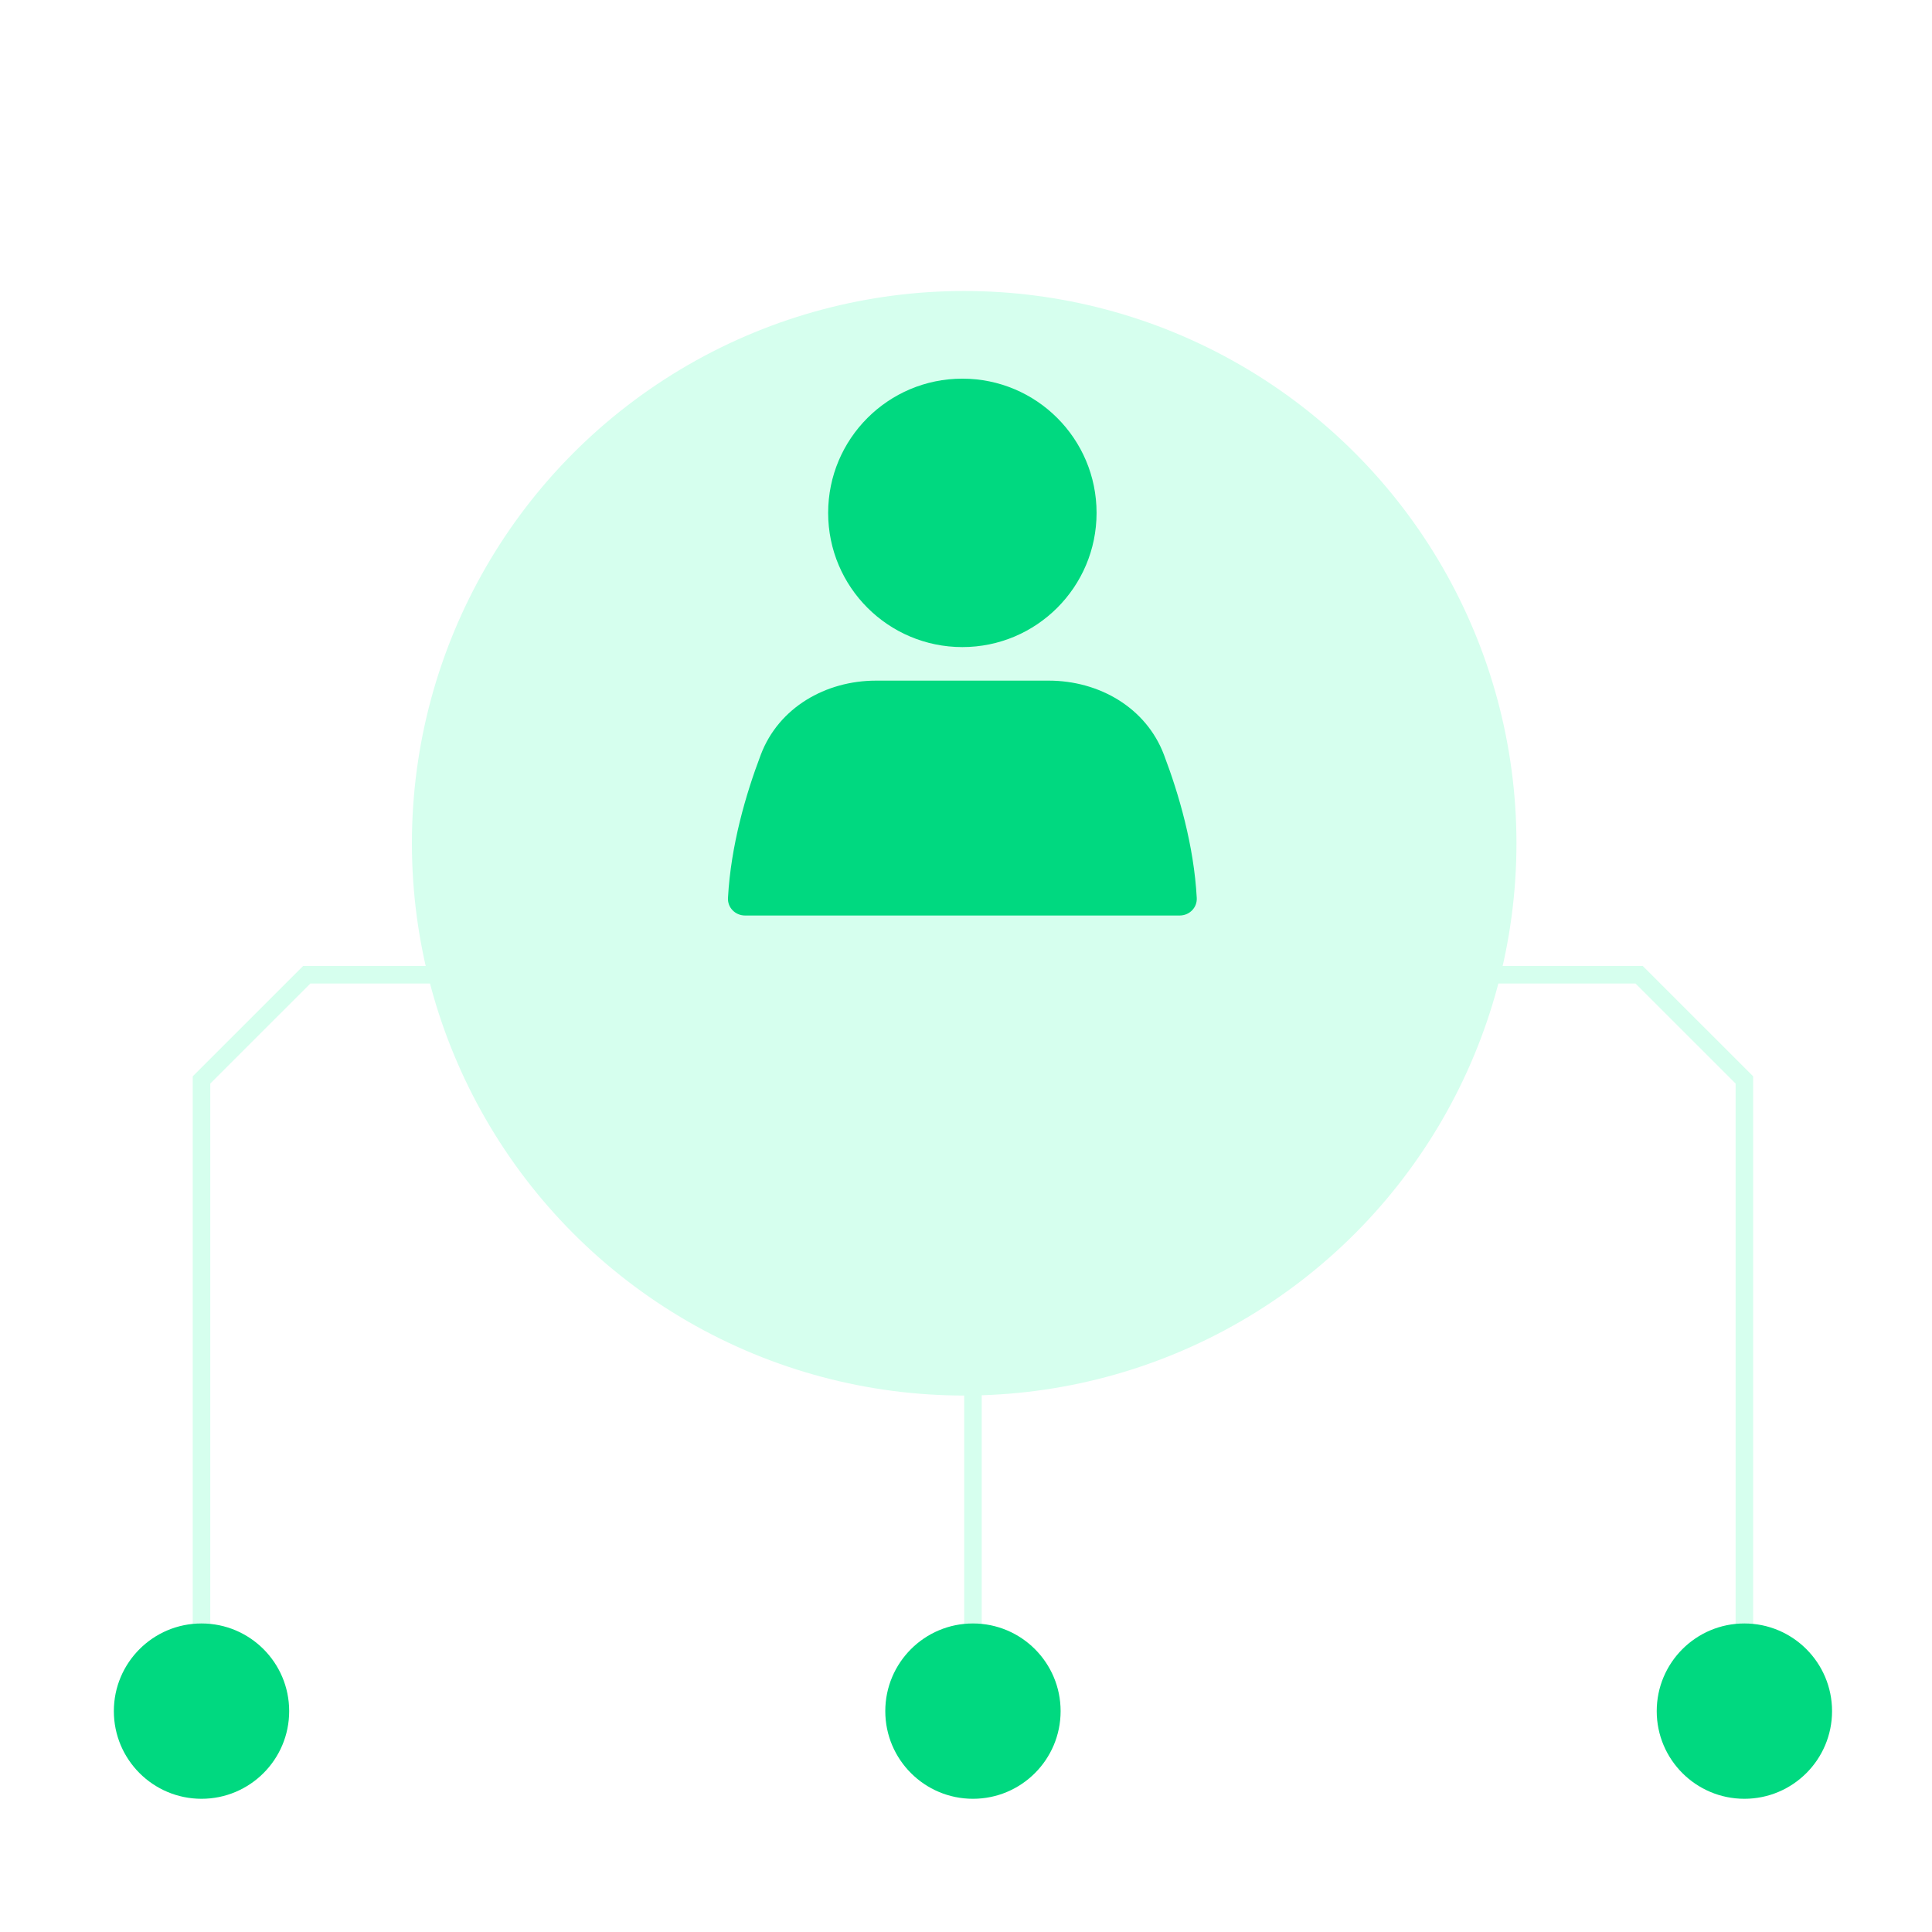 <svg width="139" height="139" viewBox="0 0 139 139" fill="none" xmlns="http://www.w3.org/2000/svg">
<path d="M70 123.11V80.222" stroke="#D6FFEE" stroke-width="1.261"/>
<path d="M14.498 123.109V77.699L22.067 70.131H38.465" stroke="#D6FFEE" stroke-width="1.261"/>
<path d="M125.502 123.109V77.699L117.933 70.131H101.535" stroke="#D6FFEE" stroke-width="1.261"/>
<g filter="url(#filter0_dd_622_80)">
<circle cx="69.369" cy="49.318" r="39.734" fill="#D6FFEE"/>
</g>
<circle cx="14.498" cy="123.109" r="6.307" fill="#00D980"/>
<circle cx="125.502" cy="123.109" r="6.307" fill="#00D980"/>
<circle cx="70" cy="123.109" r="6.307" fill="#00D980"/>
<circle cx="69.238" cy="36.899" r="9.656" fill="#00D980"/>
<path d="M54.739 54.292C56.024 50.907 59.403 48.969 63.025 48.969H75.452C79.073 48.969 82.452 50.907 83.738 54.292C84.82 57.139 85.897 60.831 86.102 64.606C86.139 65.302 85.572 65.867 84.875 65.867H53.602C52.905 65.867 52.337 65.302 52.375 64.606C52.58 60.831 53.657 57.139 54.739 54.292Z" fill="#00D980"/>
<defs>
<filter id="filter0_dd_622_80" x="20.553" y="8.07" width="97.632" height="97.632" filterUnits="userSpaceOnUse" color-interpolation-filters="sRGB">
<feFlood flood-opacity="0" result="BackgroundImageFix"/>
<feColorMatrix in="SourceAlpha" type="matrix" values="0 0 0 0 0 0 0 0 0 0 0 0 0 0 0 0 0 0 127 0" result="hardAlpha"/>
<feOffset dy="3.784"/>
<feComposite in2="hardAlpha" operator="out"/>
<feColorMatrix type="matrix" values="0 0 0 0 0 0 0 0 0 0.851 0 0 0 0 0.502 0 0 0 0.6 0"/>
<feBlend mode="normal" in2="BackgroundImageFix" result="effect1_dropShadow_622_80"/>
<feColorMatrix in="SourceAlpha" type="matrix" values="0 0 0 0 0 0 0 0 0 0 0 0 0 0 0 0 0 0 127 0" result="hardAlpha"/>
<feOffset dy="7.568"/>
<feGaussianBlur stdDeviation="4.541"/>
<feComposite in2="hardAlpha" operator="out"/>
<feColorMatrix type="matrix" values="0 0 0 0 0 0 0 0 0 0.851 0 0 0 0 0.502 0 0 0 0.48 0"/>
<feBlend mode="normal" in2="effect1_dropShadow_622_80" result="effect2_dropShadow_622_80"/>
<feBlend mode="normal" in="SourceGraphic" in2="effect2_dropShadow_622_80" result="shape"/>
</filter>
</defs>
</svg>
